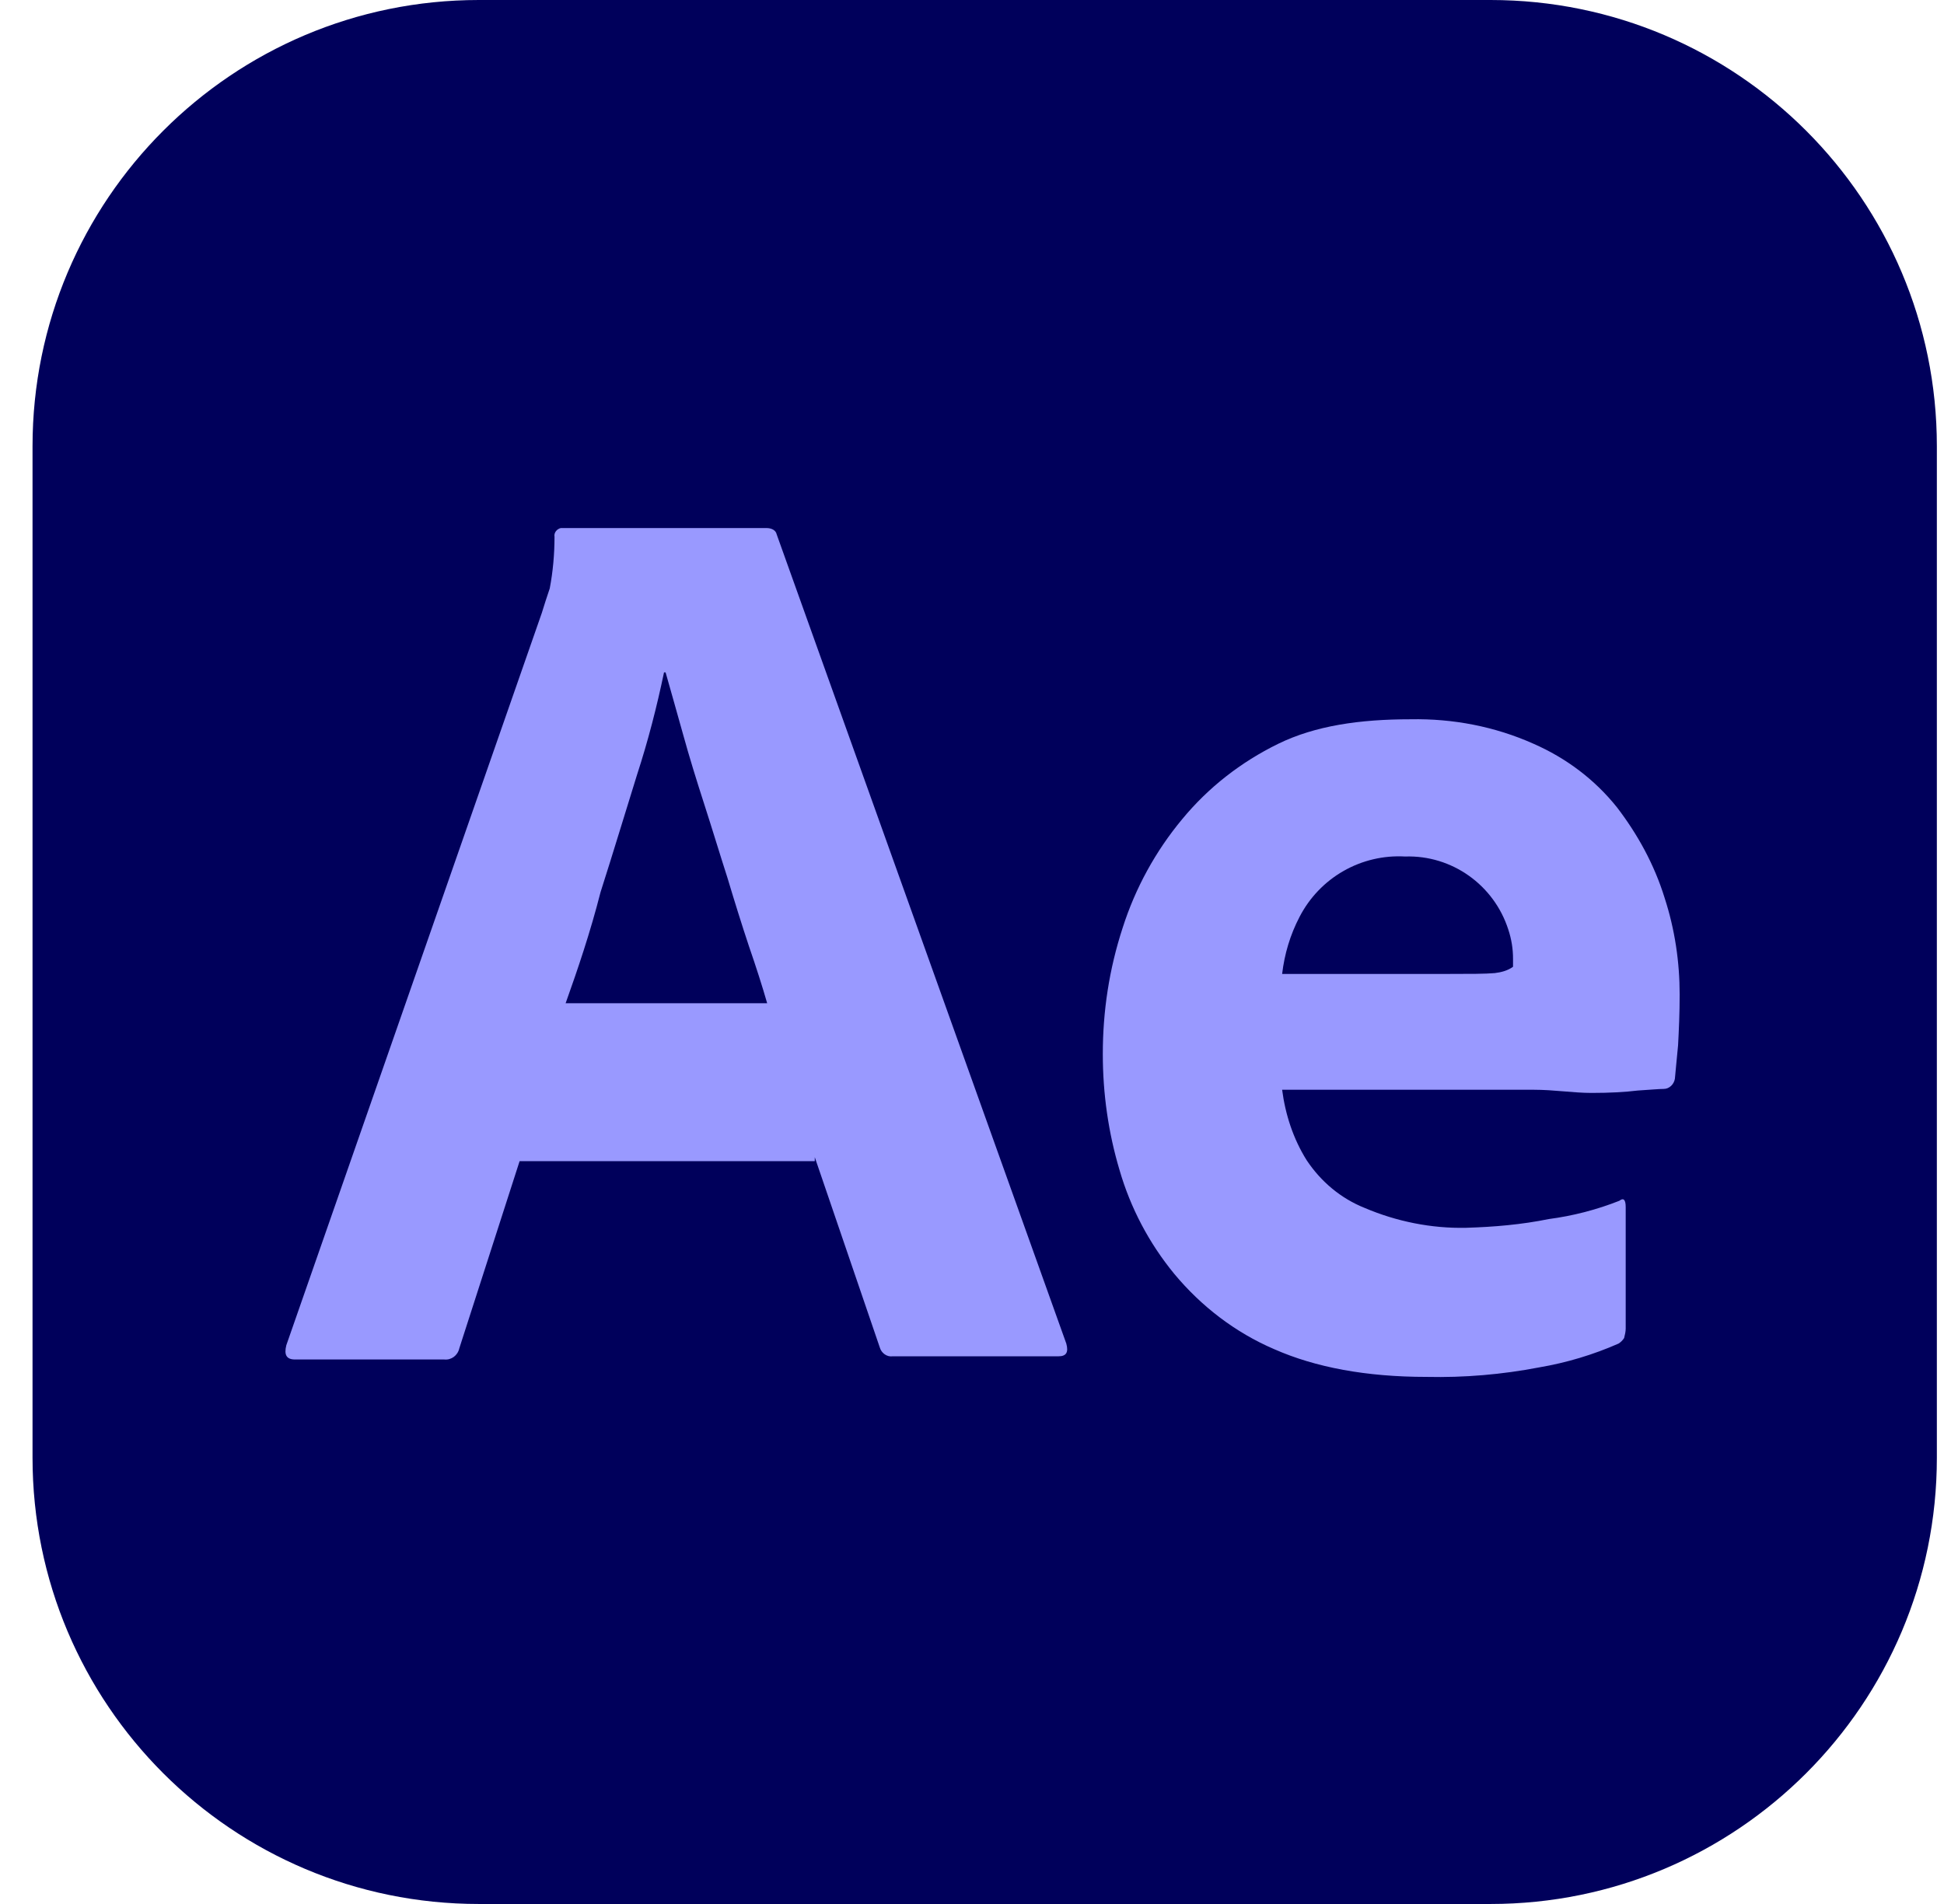 <svg width="49" height="48" viewBox="0 0 49 48" fill="none" xmlns="http://www.w3.org/2000/svg">
<path d="M37.57 0H12.07C5.857 0 0.82 5.037 0.82 11.25V36.75C0.82 42.963 5.857 48 12.07 48H37.57C43.783 48 48.82 42.963 48.82 36.75V11.25C48.82 5.037 43.783 0 37.57 0Z" fill="#00005B"/>
<path d="M20.537 29.273H13.097L11.577 33.992C11.537 34.172 11.377 34.292 11.197 34.273H7.437C7.217 34.273 7.157 34.153 7.217 33.913L13.657 15.452C13.717 15.253 13.777 15.073 13.857 14.833C13.937 14.413 13.977 13.973 13.977 13.532C13.957 13.432 14.037 13.333 14.137 13.312H19.317C19.457 13.312 19.557 13.373 19.577 13.472L26.877 33.872C26.937 34.093 26.877 34.193 26.677 34.193H22.497C22.357 34.213 22.217 34.112 22.177 33.973L20.537 29.173V29.273ZM14.257 25.292H19.337C19.217 24.872 19.057 24.373 18.877 23.852C18.697 23.312 18.517 22.733 18.337 22.133C18.137 21.512 17.957 20.912 17.757 20.293C17.557 19.673 17.377 19.093 17.217 18.512C17.057 17.953 16.917 17.432 16.777 16.952H16.737C16.557 17.812 16.337 18.673 16.057 19.532C15.757 20.492 15.457 21.493 15.137 22.492C14.877 23.512 14.557 24.452 14.257 25.292ZM38.657 27.473H32.317C32.397 28.093 32.597 28.712 32.937 29.252C33.297 29.792 33.797 30.212 34.397 30.452C35.197 30.793 36.077 30.973 36.957 30.953C37.657 30.932 38.357 30.872 39.037 30.733C39.647 30.653 40.245 30.498 40.817 30.272C40.917 30.193 40.977 30.233 40.977 30.433V33.493C40.977 33.572 40.957 33.653 40.937 33.733C40.897 33.793 40.857 33.833 40.797 33.872C40.158 34.153 39.486 34.355 38.797 34.472C37.862 34.652 36.91 34.733 35.957 34.712C34.437 34.712 33.157 34.472 32.117 34.013C31.137 33.593 30.277 32.932 29.597 32.113C28.964 31.342 28.494 30.451 28.217 29.492C27.937 28.552 27.797 27.572 27.797 26.573C27.797 25.492 27.957 24.433 28.297 23.392C28.616 22.391 29.125 21.461 29.797 20.653C30.457 19.852 31.277 19.213 32.217 18.752C33.157 18.293 34.277 18.133 35.557 18.133C36.617 18.113 37.677 18.313 38.657 18.752C39.477 19.112 40.197 19.652 40.757 20.353C41.277 21.032 41.697 21.793 41.957 22.633C42.217 23.432 42.337 24.253 42.337 25.073C42.337 25.552 42.317 25.973 42.297 26.353C42.257 26.732 42.237 27.013 42.217 27.193C42.197 27.332 42.077 27.452 41.937 27.452C41.817 27.452 41.597 27.473 41.277 27.493C40.957 27.532 40.577 27.553 40.117 27.553C39.657 27.553 39.177 27.473 38.657 27.473ZM32.317 24.553H36.537C37.057 24.553 37.437 24.553 37.677 24.532C37.837 24.512 37.997 24.473 38.137 24.373V24.172C38.138 23.921 38.097 23.671 38.017 23.432C37.657 22.312 36.597 21.553 35.417 21.593C34.874 21.562 34.334 21.689 33.862 21.959C33.39 22.229 33.007 22.63 32.757 23.113C32.517 23.573 32.377 24.052 32.317 24.553Z" fill="#9999FF"/>
</svg>
